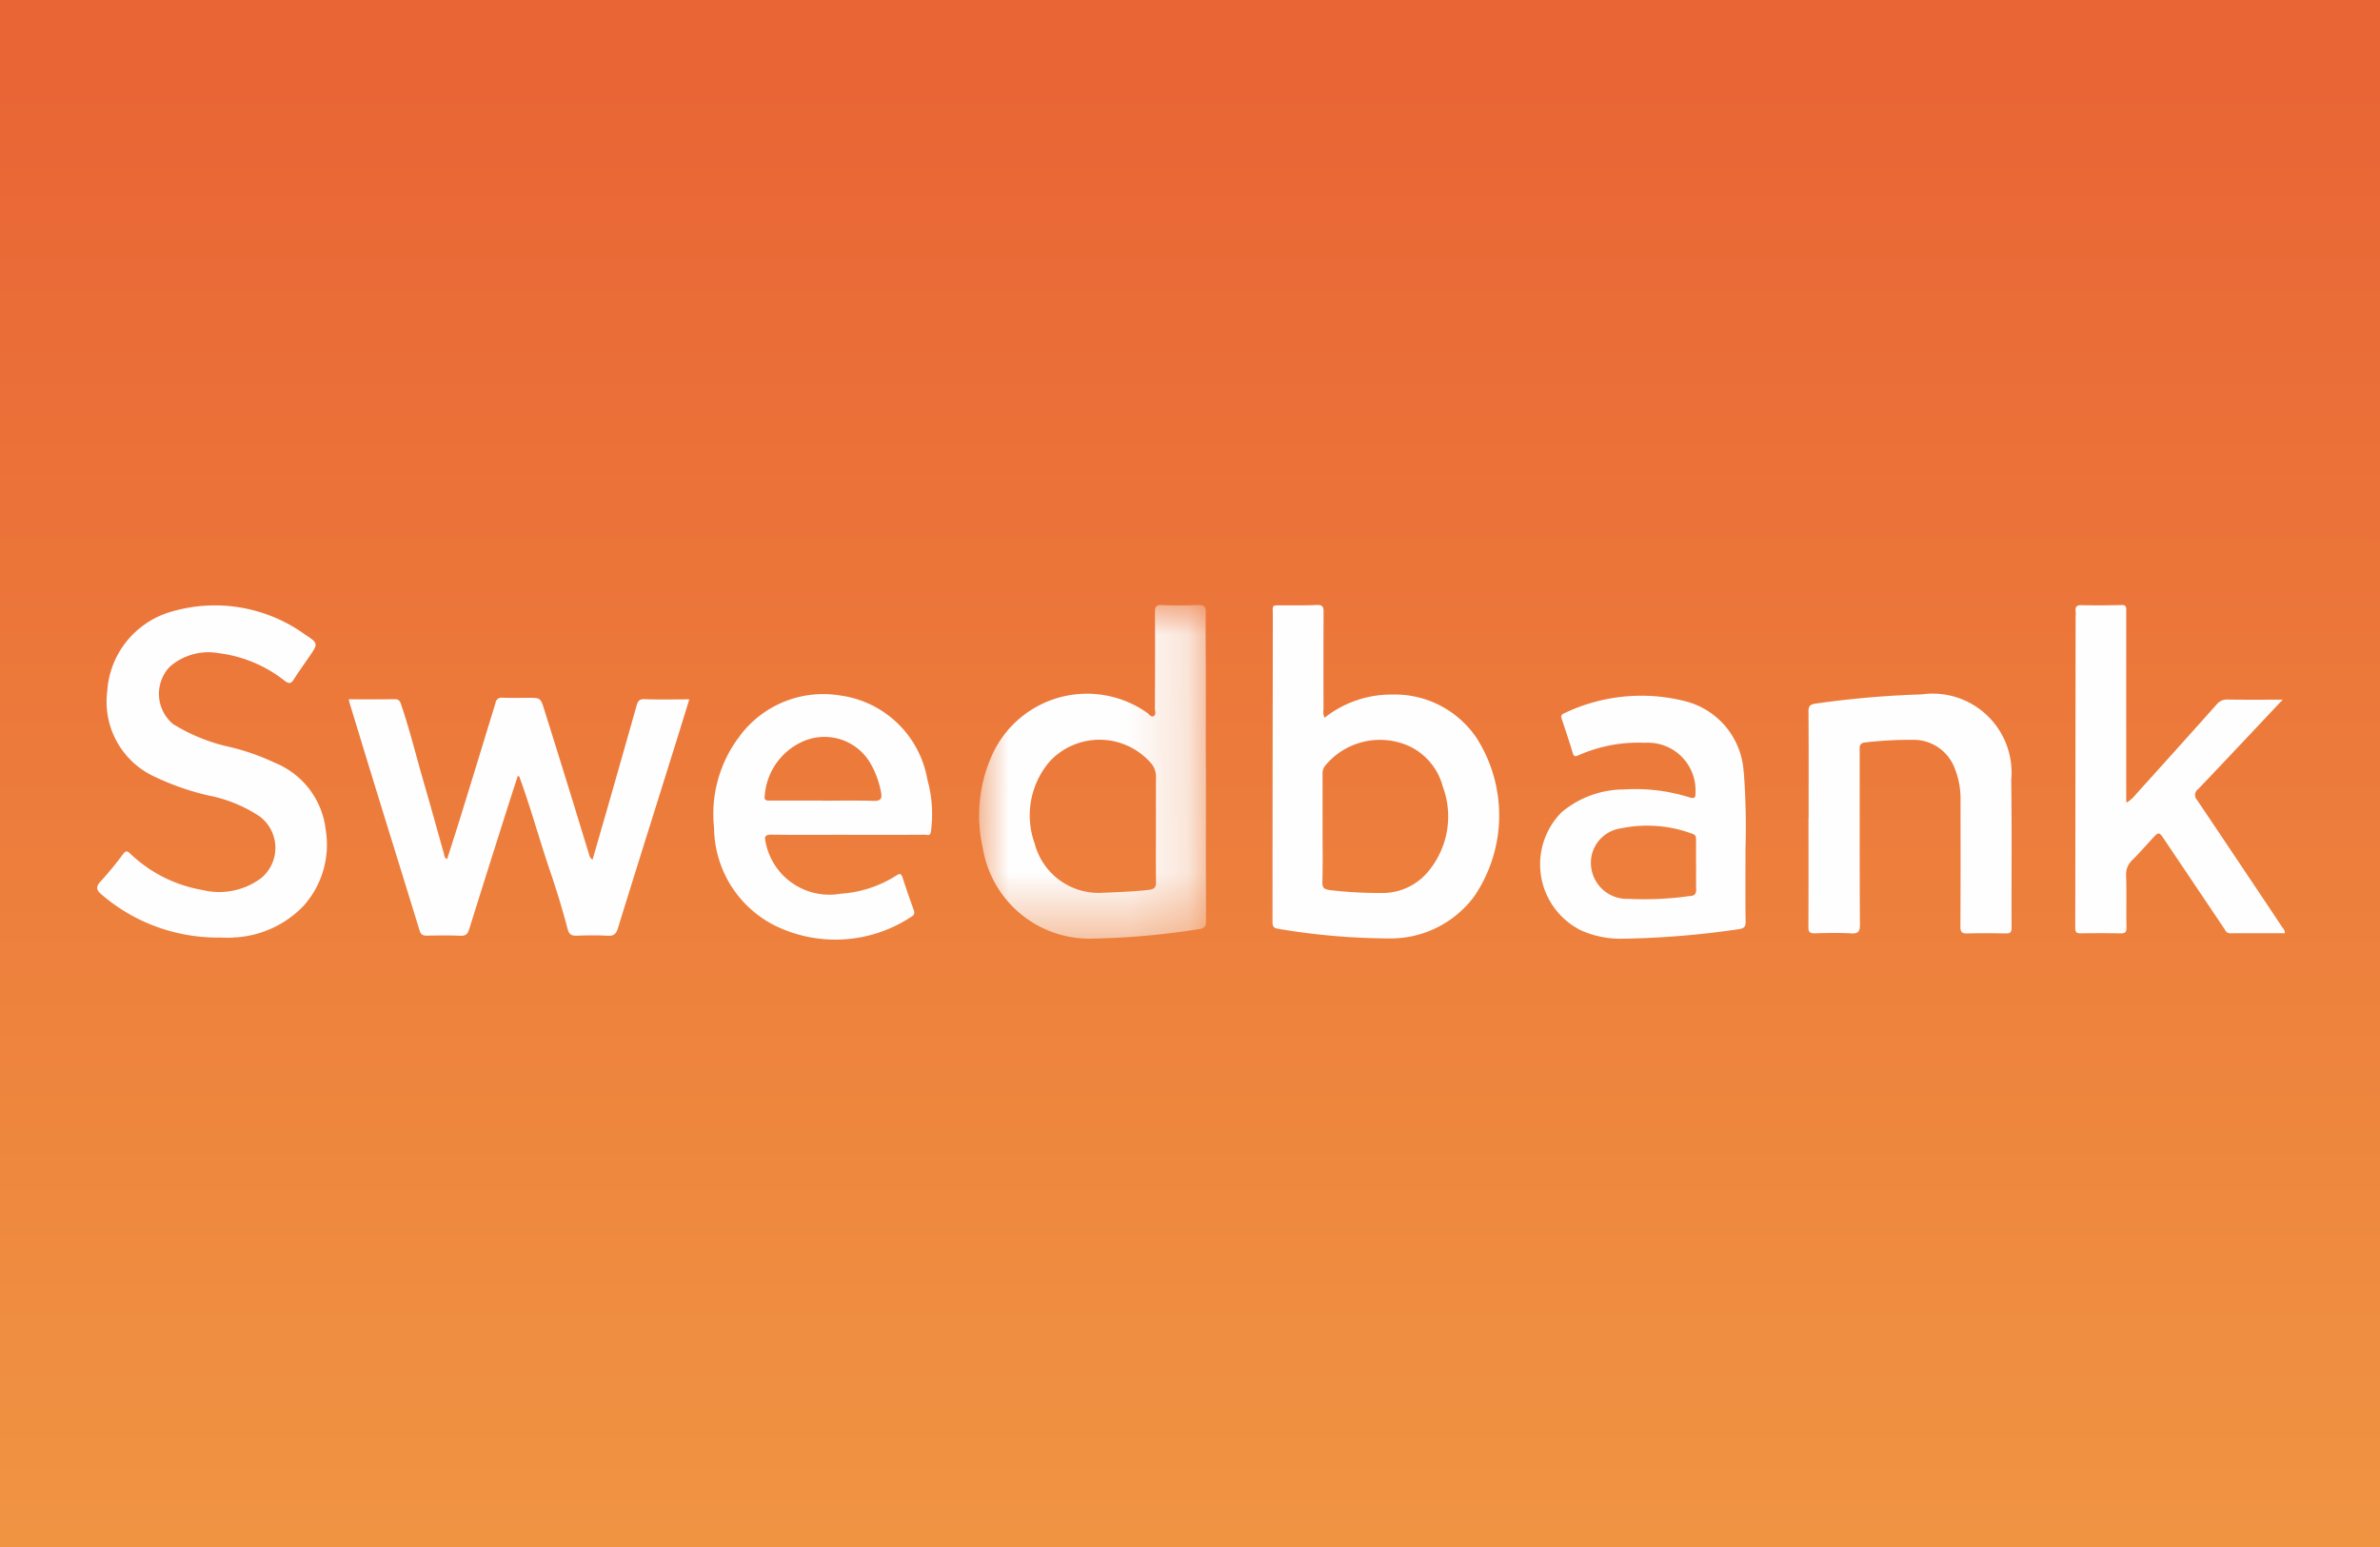 <svg id="Layer_1" data-name="Layer 1" xmlns="http://www.w3.org/2000/svg" xmlns:xlink="http://www.w3.org/1999/xlink" viewBox="0 0 40 26">
  <rect x="0" y="0" width="40" height="26" fill="#333333" stroke="none"/>
  <defs>
    <linearGradient id="linear-gradient" x1="20" y1="26" x2="20" y2="1.49" gradientUnits="userSpaceOnUse">
      <stop offset="0" stop-color="#f09442"/>
      <stop offset="1" stop-color="#e96535"/>
    </linearGradient>
    <mask id="mask" x="16.456" y="10.168" width="3.812" height="5.606" maskUnits="userSpaceOnUse">
      <g id="mask-3">
        <polygon id="path-2" points="20.268 10.168 16.456 10.168 16.456 15.774 20.268 15.774 20.268 10.168" style="fill: #fff"/>
      </g>
    </mask>
  </defs>
  <title>swedbank</title>
  <g id="Page-1">
    <g id="Swedbank-65x41">
      <rect width="40" height="26" style="fill: url(#linear-gradient)"/>
      <g id="Page-1-2" data-name="Page-1">
        <path id="Fill-1" d="M19.426,13.94c0-.291-.001-.581.001-.871-.002.291-.001.581-.001.871,0,.295-.003.59.002.884-.005-.294-.002-.589-.002-.884" style="fill: #fefefe"/>
        <path id="Fill-3" d="M10.83,11.75c-.088-.003-.111.04-.13.106q-.2.706-.401,1.411c-.112.393-.226.785-.34,1.181a.126.126,0,0,1-.06-.094c-.117-.376-.23-.753-.347-1.129q-.199-.645-.402-1.289c-.065-.209-.066-.208-.275-.208-.143,0-.286.004-.43-.002a.102.102,0,0,0-.117.088q-.286.937-.575,1.874c-.077.25-.158.499-.238.75-.052-.023-.046-.063-.055-.094-.111-.391-.218-.784-.332-1.175-.13-.444-.238-.894-.388-1.332-.017-.05-.036-.087-.104-.086-.256.004-.512.002-.774.002a.565.565,0,0,0,.012.057c.161.527.321,1.054.484,1.582.23.748.464,1.496.693,2.245.023.074.061.09.131.088.187-.004.374-.006.56.002.087.004.119-.033.143-.109q.312-.997.629-1.993c.061-.194.125-.388.188-.583L8.727,13.05c.195.53.342,1.076.525,1.611.106.313.204.632.288.954.024.092.068.114.155.111.173-.007.348-.009.52.001.101.005.141-.031.17-.126.296-.959.599-1.917.898-2.875.101-.321.2-.642.302-.972-.262,0-.509.006-.755-.003" style="fill: #fefefe"/>
        <path id="Fill-5" d="M24.032,14.611a.996.996,0,0,1-.823.397,6.981,6.981,0,0,1-.855-.048c-.096-.012-.132-.036-.129-.139.004-.149.005-.299.005-.449-.001-.149-.002-.299-.002-.449V13.013a.209.209,0,0,1,.049-.151,1.195,1.195,0,0,1,1.386-.331,1.045,1.045,0,0,1,.586.69,1.44,1.44,0,0,1-.216,1.389m-.643-2.937a1.806,1.806,0,0,0-1.128.39.233.233,0,0,1-.018-.141c-.001-.546-.002-1.093.001-1.639.001-.09-.023-.119-.116-.115-.186.009-.373.005-.559.006-.21.001-.178-.021-.178.182q-.004,2.569-.005,5.138c0,.073.014.103.095.116a11.397,11.397,0,0,0,1.873.162,1.748,1.748,0,0,0,1.424-.71,2.418,2.418,0,0,0,.033-2.666,1.66,1.66,0,0,0-1.422-.723" style="fill: #fefefe"/>
        <g id="Group-9">
          <g style="mask: url(#mask)">
            <path id="Fill-7" d="M19.315,14.955c-.272.031-.544.039-.816.051a1.109,1.109,0,0,1-1.109-.828,1.391,1.391,0,0,1,.255-1.384,1.145,1.145,0,0,1,1.71.045.342.342,0,0,1,.073.229c-.002.291-.001.581-.001.871,0,.295-.003.59.002.884.001.086-.023.12-.113.131m.951-2.047h-.001V11.165c-.001-.291-.006-.581-.001-.872.002-.107-.037-.128-.135-.125-.199.008-.399.01-.598.001-.102-.005-.122.028-.121.122.004.538.001,1.075-.001,1.614,0,.044.026.105-.022.131-.044.023-.075-.033-.108-.056a1.751,1.751,0,0,0-2.629.762,2.474,2.474,0,0,0-.132,1.517,1.816,1.816,0,0,0,1.88,1.515,12.997,12.997,0,0,0,1.746-.157c.098-.014.125-.047.125-.145-.004-.855-.002-1.709-.002-2.563" style="fill: #fefefe"/>
          </g>
        </g>
        <path id="Fill-10" d="M4.615,12.818a3.808,3.808,0,0,0-.745-.262,3.058,3.058,0,0,1-.959-.385.662.662,0,0,1-.061-.962.987.987,0,0,1,.835-.23,2.226,2.226,0,0,1,1.098.462c.074.056.111.05.158-.027.081-.128.17-.251.256-.376.152-.222.155-.226-.075-.377a2.588,2.588,0,0,0-2.315-.358,1.49,1.49,0,0,0-1.005,1.317,1.387,1.387,0,0,0,.812,1.441,4.397,4.397,0,0,0,.868.304A2.405,2.405,0,0,1,4.354,13.714a.66.66,0,0,1,.033,1.046,1.179,1.179,0,0,1-.984.198,2.323,2.323,0,0,1-1.221-.618c-.047-.044-.072-.039-.111.011a5.965,5.965,0,0,1-.379.462c-.098.104-.063.157.028.232a2.99,2.99,0,0,0,1.96.712c.082,0,.165.007.246-.001a1.73,1.73,0,0,0,1.179-.535,1.538,1.538,0,0,0,.369-1.273A1.383,1.383,0,0,0,4.615,12.818" style="fill: #fefefe"/>
        <path id="Fill-12" d="M38.344,15.563q-.707-1.06-1.418-2.117a.122.122,0,0,1,.019-.185c.47-.492.935-.988,1.42-1.502-.325,0-.623.003-.921-.002a.221.221,0,0,0-.188.081q-.675.756-1.354,1.507a.6.6,0,0,1-.16.144.249.249,0,0,1-.007-.036q-.001-1.603,0-3.207c0-.066-.023-.079-.084-.077-.221.005-.442.007-.663.002-.079-.002-.114.02-.103.101a.838.838,0,0,1-.001.104q-.002,2.61-.006,5.218c0,.081.027.093.095.092.221-.003.442-.004.664.001.08.002.103-.02.102-.101-.006-.291.004-.581-.006-.872a.326.326,0,0,1,.107-.262c.114-.113.219-.234.328-.352.116-.126.116-.126.215.022q.497.738.994,1.478c.025.037.042.086.103.085.306-.001.613-.001.921-.001,0-.058-.036-.087-.06-.122" style="fill: #fefefe"/>
        <path id="Fill-14" d="M28.418,15.057a5.463,5.463,0,0,1-1.05.05.606.606,0,0,1-.612-.752.586.586,0,0,1,.487-.433,2.169,2.169,0,0,1,1.202.092c.057.019.06.053.06.097v.43H28.506c0,.135-.002.269.001.404.002.068-.017.104-.089.114m.887-2.087a1.304,1.304,0,0,0-.978-1.186,2.996,2.996,0,0,0-2.04.203c-.057.025-.053.055-.037.101.063.189.126.376.183.566.022.074.054.054.104.034a2.491,2.491,0,0,1,1.11-.206.8.8,0,0,1,.849.827c.001.081-.002.123-.104.089a3.054,3.054,0,0,0-1.104-.132,1.637,1.637,0,0,0-1.04.381,1.24,1.24,0,0,0,.327,1.989,1.626,1.626,0,0,0,.665.139,14.855,14.855,0,0,0,1.981-.16c.094-.014.119-.042.117-.135-.006-.382-.002-.764-.002-1.214a12.376,12.376,0,0,0-.029-1.296" style="fill: #fefefe"/>
        <path id="Fill-16" d="M14.682,13.46c-.286-.009-.572-.003-.857-.003v-.002c-.29,0-.58.001-.87,0-.056,0-.12.01-.102-.084a1.082,1.082,0,0,1,.654-.915.894.894,0,0,1,1.12.369,1.528,1.528,0,0,1,.179.483c.023.109.001.156-.125.152m-.565-1.772a1.748,1.748,0,0,0-1.692.694,2.156,2.156,0,0,0-.423,1.531,1.858,1.858,0,0,0,.997,1.63,2.308,2.308,0,0,0,2.319-.136c.053-.03.058-.061.039-.116-.065-.179-.128-.359-.186-.54-.023-.071-.046-.076-.106-.036a1.988,1.988,0,0,1-.94.306,1.091,1.091,0,0,1-1.255-.858c-.025-.101-.015-.137.101-.135.43.006.859.002,1.289.002v.001c.43,0,.859.001,1.289-.002.036,0,.085.032.098-.057a2.158,2.158,0,0,0-.06-.871,1.722,1.722,0,0,0-1.47-1.413" style="fill: #fefefe"/>
        <path id="Fill-18" d="M33.803,13.096a1.326,1.326,0,0,0-1.503-1.426,16.247,16.247,0,0,0-1.785.155c-.095.014-.12.042-.12.135.004.599.002,1.197.002,1.796h-.002c0,.607.002,1.214-.002,1.821-.001.085.022.111.108.109.204-.006.408-.01.611.001.123.007.148-.034.147-.151-.006-.972-.003-1.943-.004-2.914,0-.071-.01-.135.095-.144a6.433,6.433,0,0,1,.791-.044.74.74,0,0,1,.714.485,1.367,1.367,0,0,1,.095.533c.001.707.002,1.414-.002,2.121-.001.09.024.117.115.115.216-.006.433-.004.65,0,.073.001.095-.021.095-.095-.003-.833.006-1.665-.006-2.498" style="fill: #fefefe"/>
        <path id="Fill-20" d="M22.228,13.013c-.001.304,0,.607,0,.91,0,.149.001.299.001.449,0-.149-.001-.299-.001-.449,0-.304-.001-.607,0-.91" style="fill: #fefefe"/>
      </g>
    </g>
  </g>
</svg>

